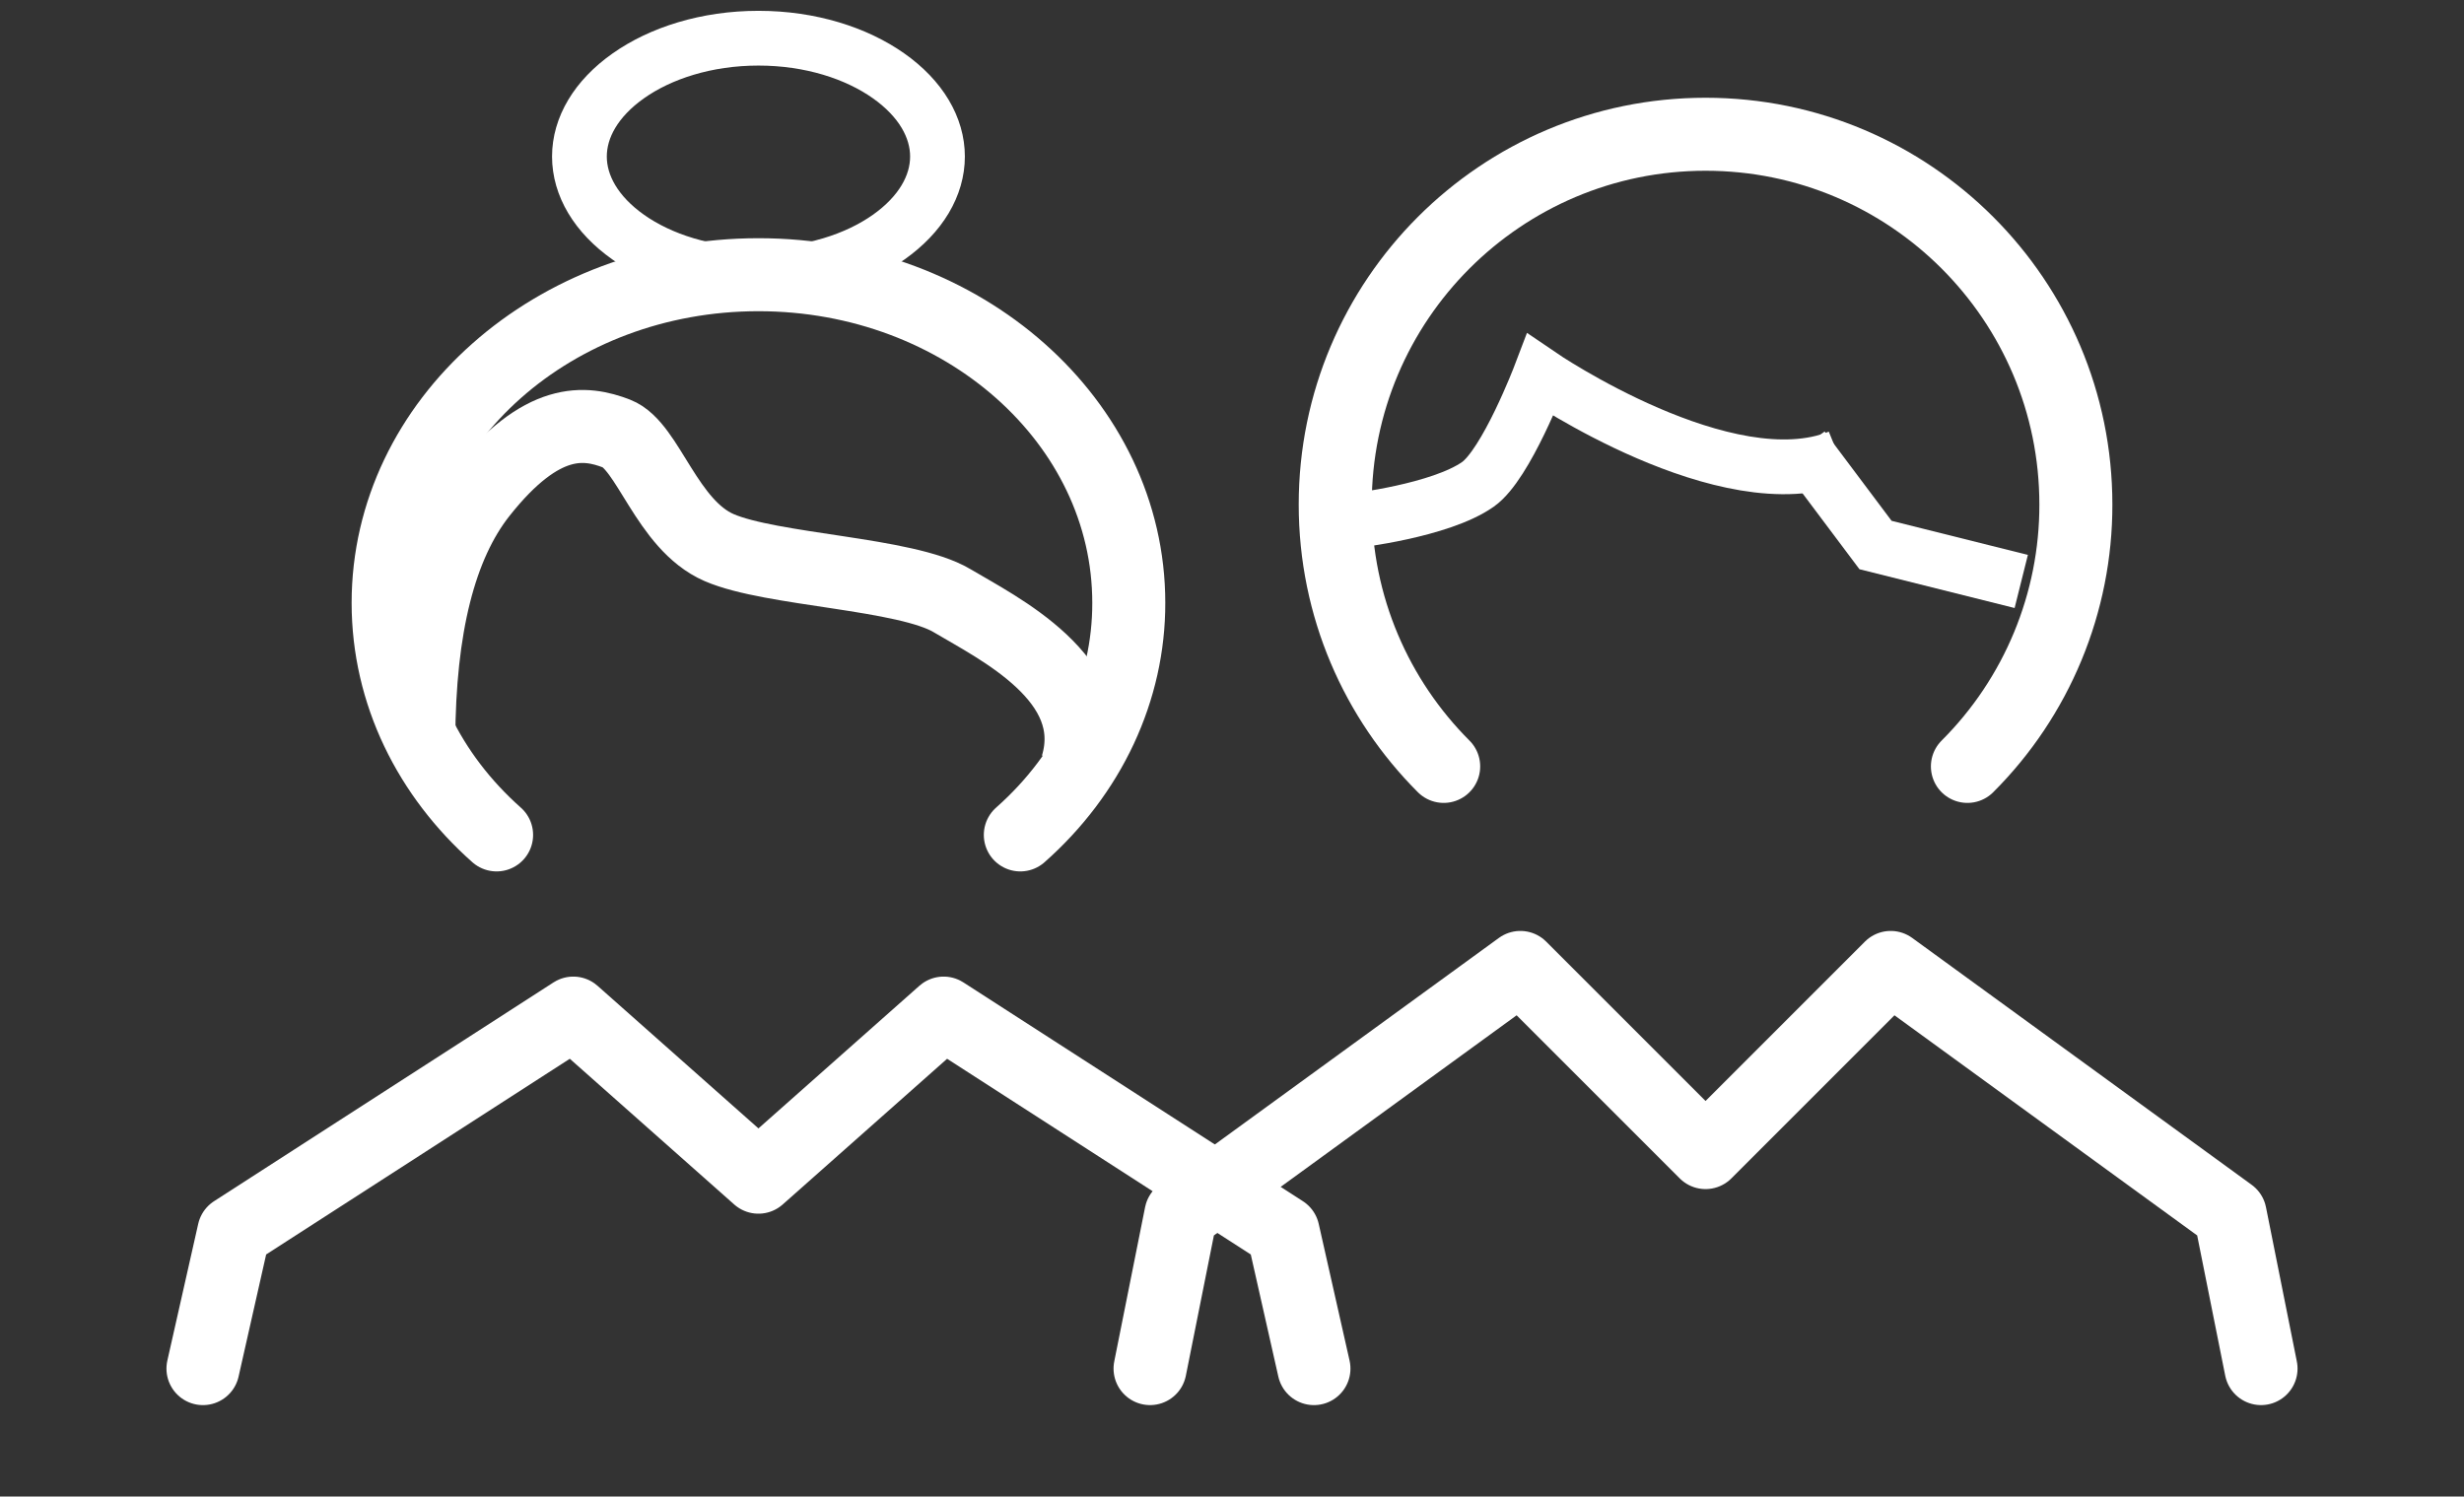 <svg width="135" height="82" viewBox="0 0 135 82" fill="none" xmlns="http://www.w3.org/2000/svg">
<rect x="0" y="0" width="135" height="82" fill="#333333" stroke="none"/>
<path d="M107.792 41.994C109.679 40.112 111.175 37.875 112.195 35.413C113.215 32.951 113.739 30.312 113.735 27.647C113.735 16.441 104.65 7.356 93.445 7.356C82.24 7.356 73.155 16.441 73.155 27.647C73.155 33.25 75.425 38.323 79.098 41.994" stroke="white" stroke-width="4" stroke-linecap="round"/>
<path d="M63.01 74.99L64.7 66.536L83.3 53.009L93.445 63.154L103.59 53.009L122.189 66.536L123.88 74.99" stroke="white" stroke-width="4" stroke-linecap="round" stroke-linejoin="round"/>
<path d="M74.153 28.534C74.153 28.534 78.908 27.993 80.976 26.538C82.524 25.449 84.387 20.551 84.387 20.551C84.387 20.551 94.622 27.536 100.763 25.041" stroke="white" stroke-width="3"/>
<path d="M98.767 24.543L102.758 29.864L110.742 31.86" stroke="white" stroke-width="3"/>
<g clip-path="url(#clip0_1303_4)">
<path d="M55.902 45.748C57.789 44.081 59.285 42.099 60.306 39.917C61.325 37.735 61.849 35.396 61.845 33.034C61.845 23.104 52.76 15.052 41.555 15.052C30.35 15.052 21.265 23.104 21.265 33.034C21.265 38 23.536 42.495 27.208 45.748" stroke="white" stroke-width="4" stroke-linecap="round"/>
<path d="M11.12 74.991L12.811 67.499L31.41 55.511L41.555 64.502L51.7 55.511L70.3 67.499L71.99 74.991" stroke="white" stroke-width="4" stroke-linecap="round" stroke-linejoin="round"/>
<path d="M22.944 40.536C22.966 34.378 24.097 29.878 26.337 27.04C29.699 22.782 32.064 23.096 33.786 23.758C35.509 24.422 36.522 28.754 39.398 30.004C42.272 31.252 49.634 31.406 52.155 32.909C54.675 34.411 60.44 37.205 59.003 41.976" stroke="white" stroke-width="4"/>
<path d="M51.364 8.576C51.364 10.163 50.456 11.747 48.687 12.996C46.922 14.242 44.405 15.059 41.555 15.059C38.705 15.059 36.188 14.242 34.423 12.996C32.654 11.747 31.746 10.163 31.746 8.576C31.746 6.99 32.654 5.405 34.423 4.157C36.188 2.911 38.705 2.093 41.555 2.093C44.405 2.093 46.922 2.911 48.687 4.157C50.456 5.405 51.364 6.99 51.364 8.576Z" stroke="white" stroke-width="3"/>
</g>
<defs>
<clipPath id="clip0_1303_4">
<rect width="81.161" height="81.161" fill="white" transform="translate(0.975 0.593)"/>
</clipPath>
</defs>
</svg>
